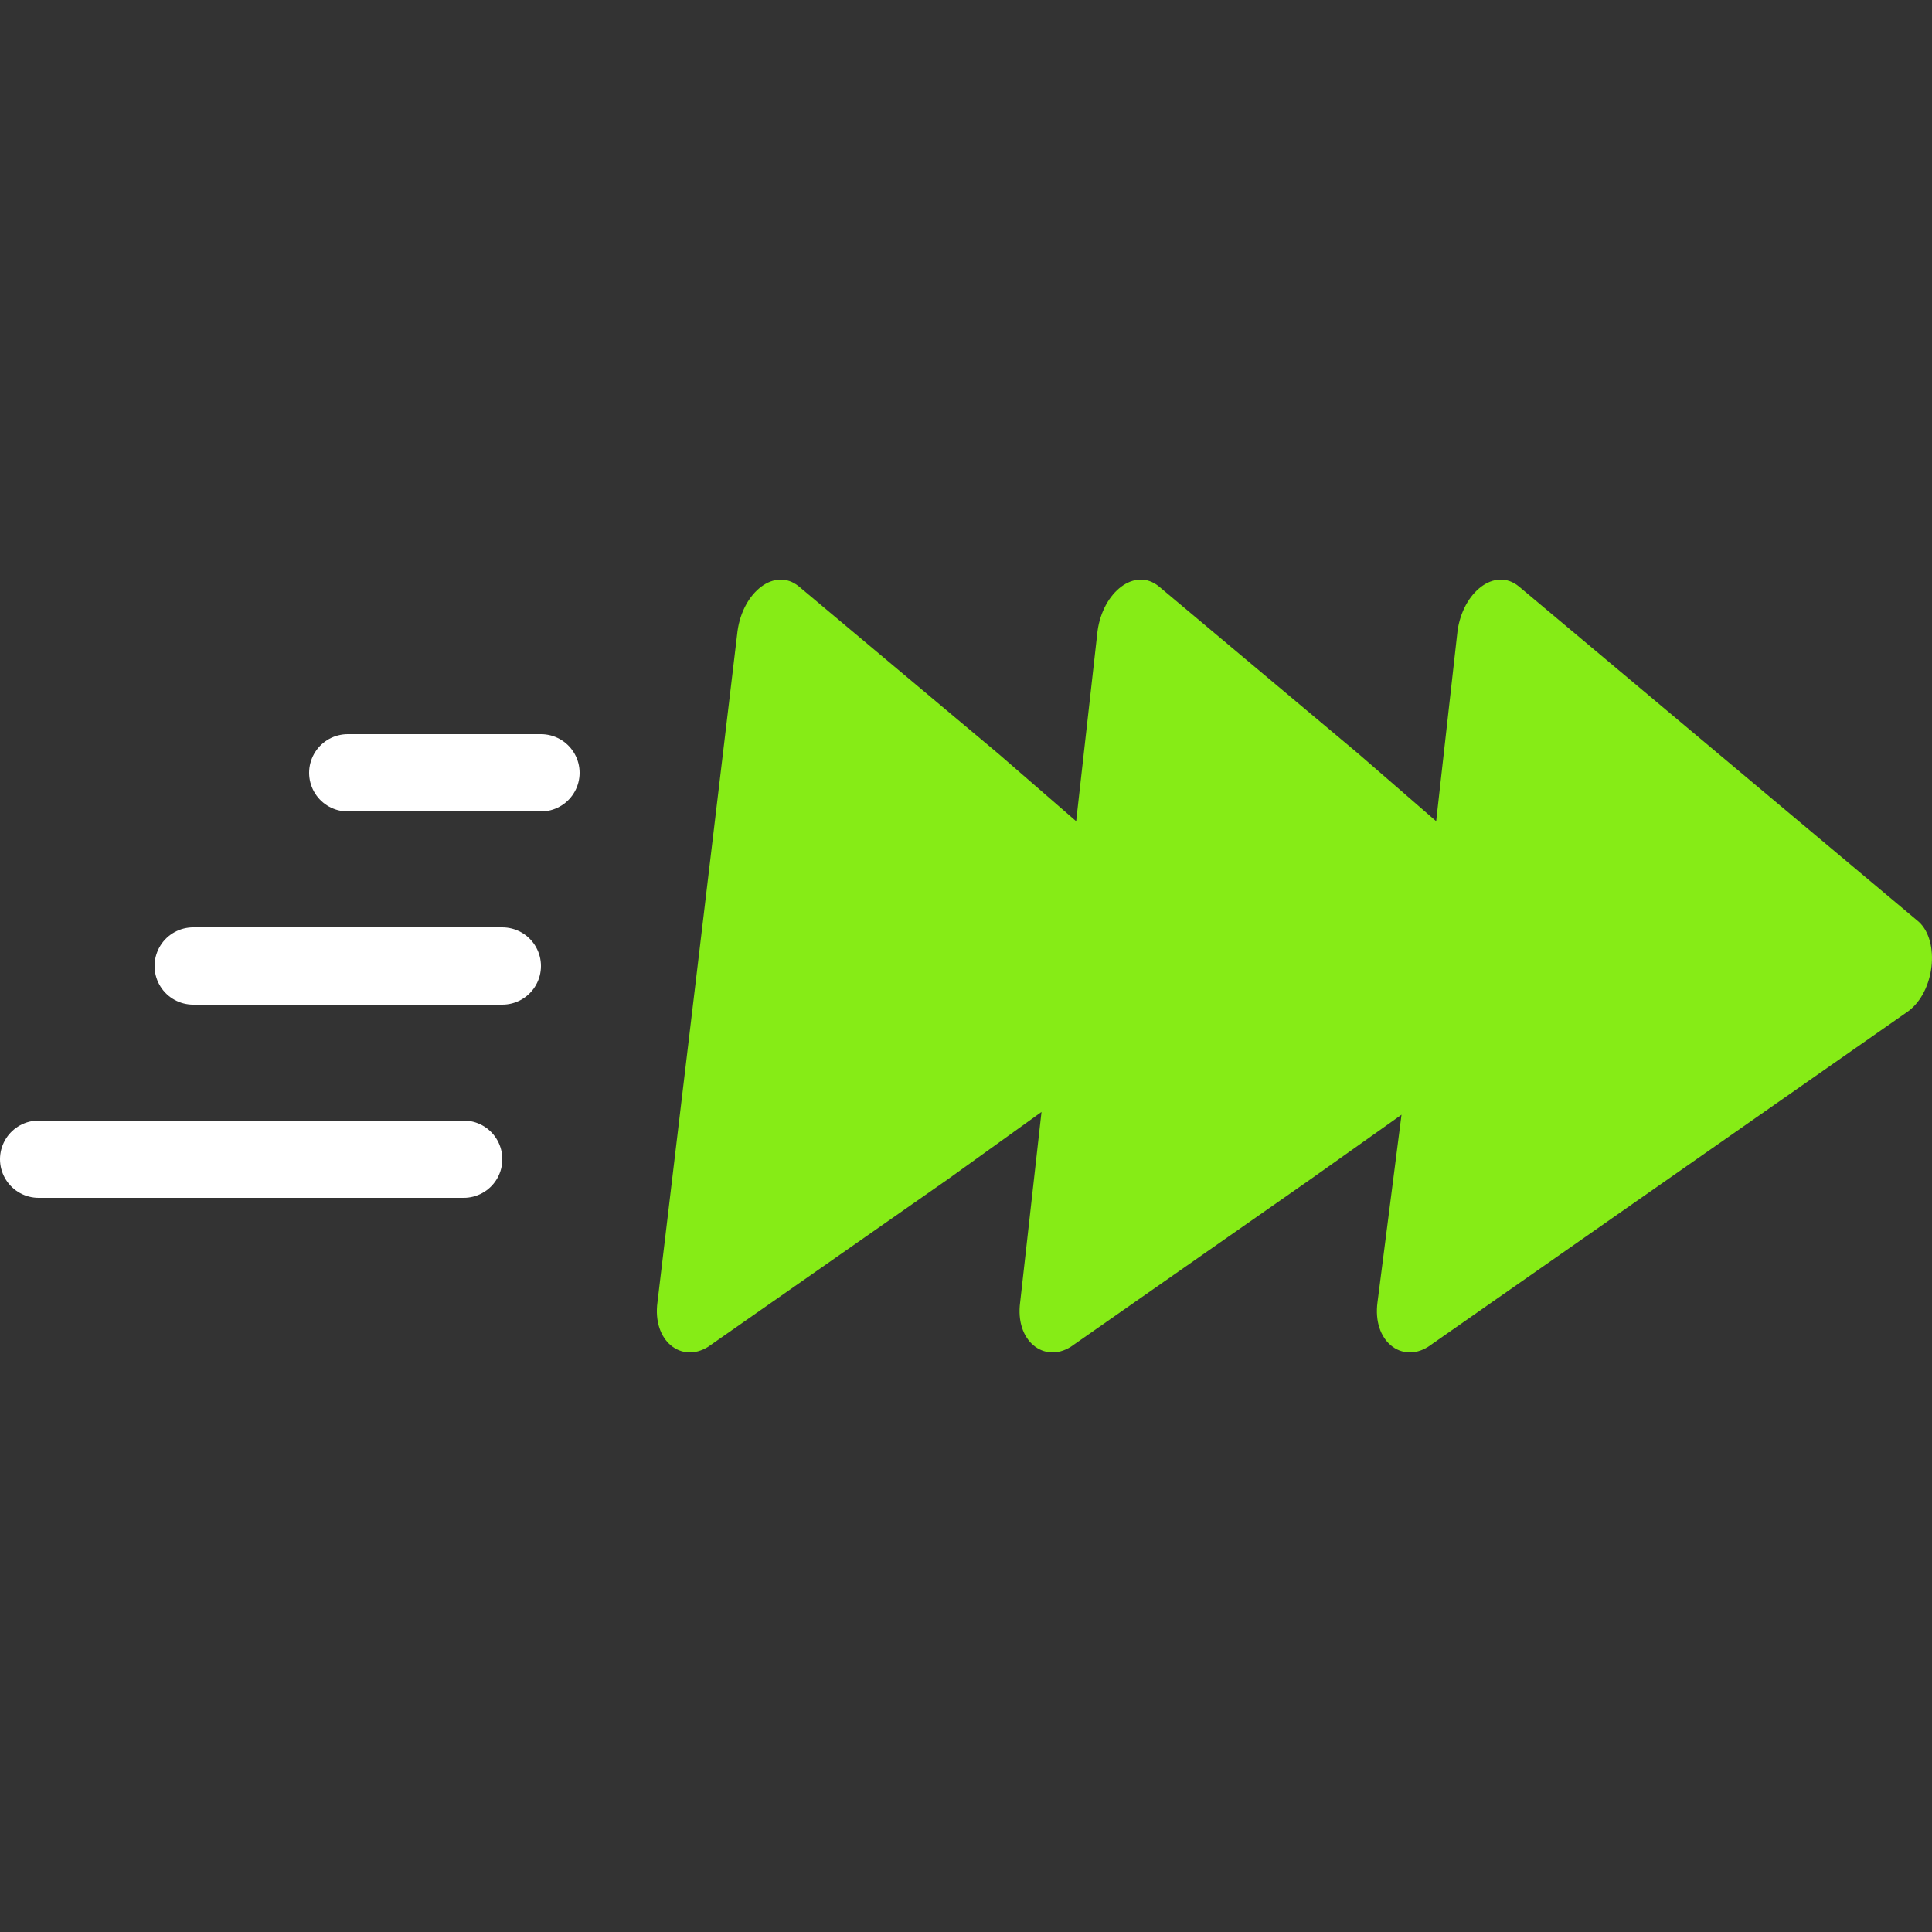 <svg width="50" height="50" viewBox="0 0 50 50" fill="none" xmlns="http://www.w3.org/2000/svg">
<rect x="0" y="0" width="50" height="50" fill="#333333" stroke="none"/>
<path d="M49.659 23.857L44.483 19.517L39.307 15.176C38.686 14.669 37.858 15.32 37.72 16.333L37.168 21.253L35.167 19.517L29.991 15.176C29.37 14.669 28.541 15.32 28.404 16.333L27.851 21.253L25.85 19.517L20.674 15.176C20.053 14.669 19.225 15.32 19.087 16.333L18.052 25.015L17.016 33.697C16.878 34.709 17.637 35.288 18.328 34.854L24.539 30.513L26.954 28.777L26.402 33.697C26.264 34.709 27.023 35.288 27.713 34.854L33.925 30.513L36.271 28.849L35.65 33.697C35.512 34.709 36.271 35.288 36.961 34.854L43.172 30.513L49.383 26.172C50.073 25.666 50.211 24.364 49.659 23.857Z" fill="#86EC16"/>
<line x1="12" y1="30" x2="1" y2="30" stroke="white" stroke-width="2" stroke-linecap="round" stroke-linejoin="round"/>
<line x1="13" y1="25" x2="5" y2="25" stroke="white" stroke-width="2" stroke-linecap="round" stroke-linejoin="round"/>
<line x1="14" y1="20" x2="9" y2="20" stroke="white" stroke-width="2" stroke-linecap="round" stroke-linejoin="round"/>
</svg>
